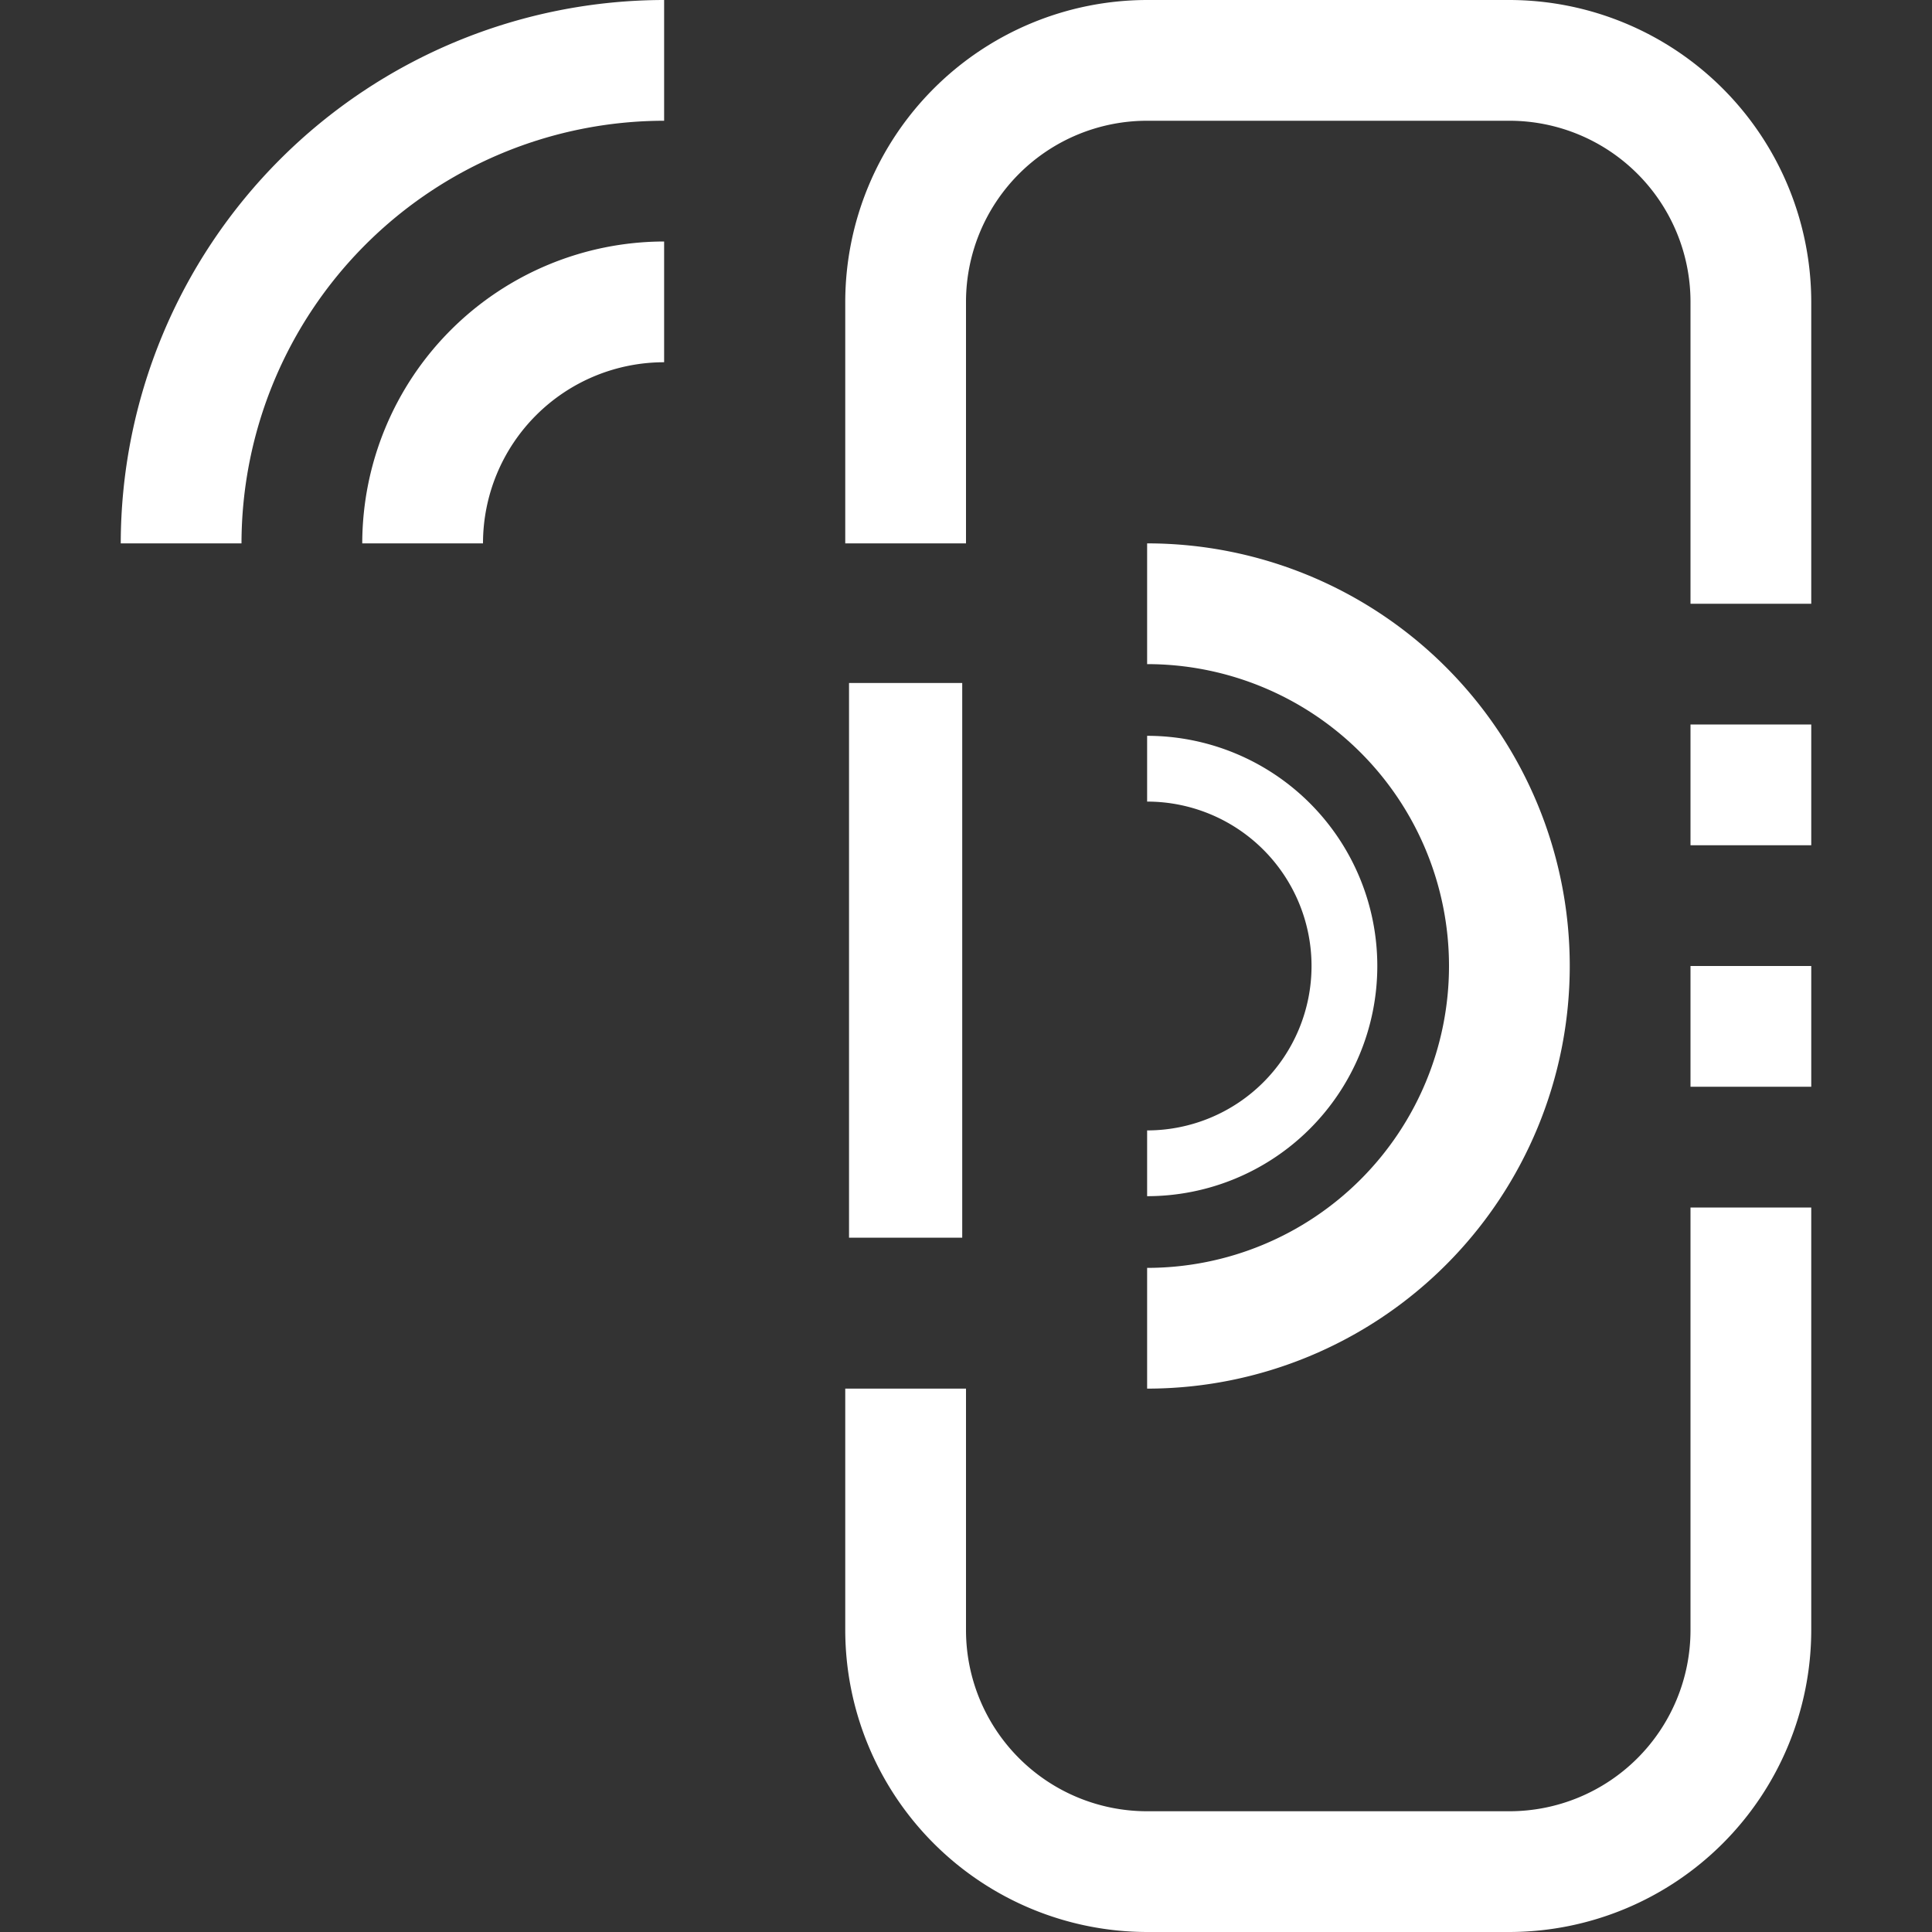 <svg id="Capa_1" data-name="Capa 1" xmlns="http://www.w3.org/2000/svg" viewBox="0 0 512 512"><rect x="0" y="0" width="512" height="512" fill="#333333" stroke="none"/><defs><style>.cls-1{fill:#fff;}.cls-2{fill:none;stroke:#fff;stroke-miterlimit:10;stroke-width:30px;}</style></defs><title>lock-razdevalka</title><path class="cls-1" d="M400,0H304a80.1,80.1,0,0,0-80,80v64h32V80a48,48,0,0,1,48-48h96a48,48,0,0,1,48,48v80h32V80A80.1,80.1,0,0,0,400,0Z"/><path class="cls-1" d="M304,336v32a112,112,0,0,0,0-224v32a80,80,0,0,1,0,160Z"/><path class="cls-1" d="M176,32V0A144.16,144.16,0,0,0,32,144H64A112.13,112.13,0,0,1,176,32Z"/><path class="cls-1" d="M128,144a48,48,0,0,1,48-48V64a80.1,80.1,0,0,0-80,80Z"/><rect class="cls-1" x="448" y="192" width="32" height="32"/><rect class="cls-1" x="448" y="256" width="32" height="32"/><path class="cls-1" d="M448,432a48,48,0,0,1-48,48H304a48,48,0,0,1-48-48V368H224v64a80.1,80.1,0,0,0,80,80h96a80.1,80.1,0,0,0,80-80V320H448Z"/><path class="cls-1" d="M304,299.57V317a61,61,0,0,0,0-122v17.43a43.57,43.57,0,0,1,0,87.14Z"/><line class="cls-2" x1="240" y1="181" x2="240" y2="328"/></svg>
